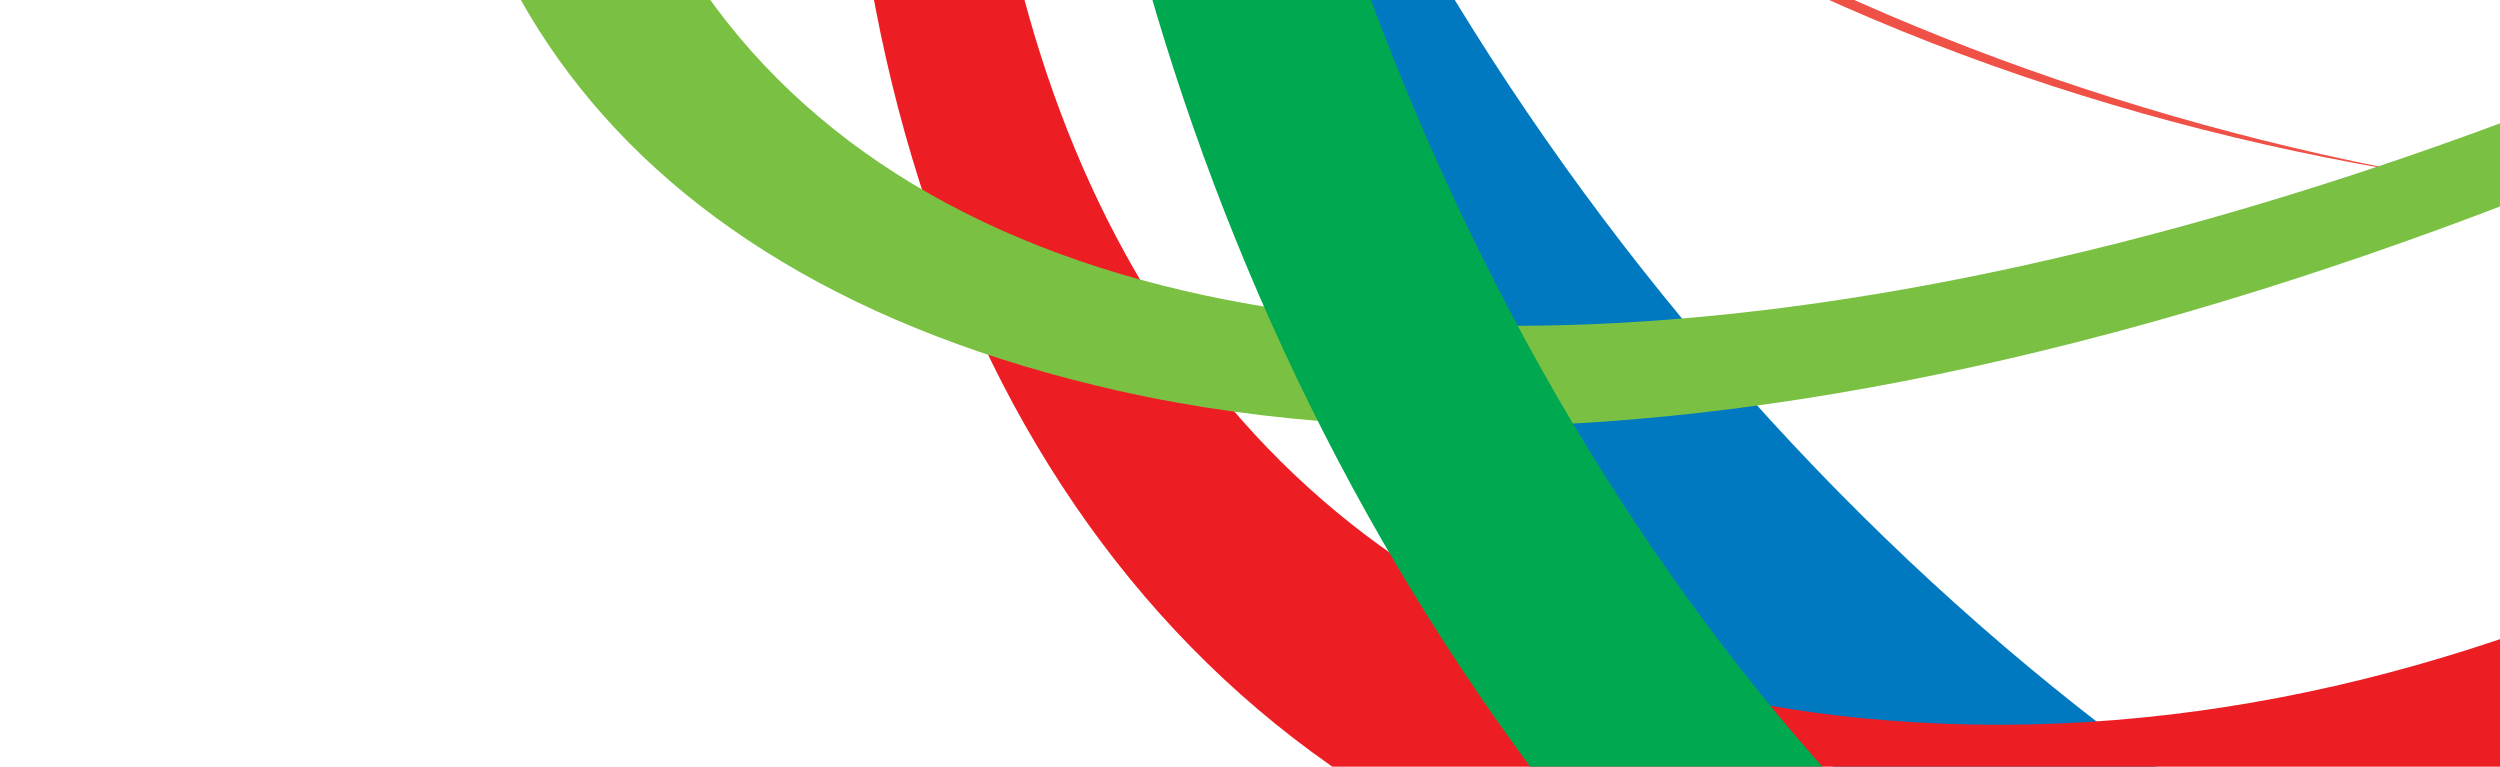 <svg width="525" height="161" fill="none" xmlns="http://www.w3.org/2000/svg"><g clip-path="url(#clip0_13_3258)"><path d="M256.768-404.69c42.008-44.482 100.904-79.206 169.566-100.951 70.046-22.186 149.468-30.591 229.577-22.622 90.787 9.026 179.307 38.724 248.751 89.387 84.657 61.724 131.388 147.083 114.458 239.239C999.278-91.632 899.19-3.779 745.122 31.488 597.334 65.31 446.727 39.587 335.851-28.035c-91.424-55.77-138.976-130.592-144.857-205.88-4.911-62.968 19.846-122.154 65.745-170.76m744.231 199.839c33.02-166.176-159.684-294.684-350.511-314.916C501.519-535.557 344.16-488.984 265.537-405c-93.566 99.971-95.889 277.86 69.038 378.906 241.476 147.908 621.389 47.502 666.395-178.742z" fill="#F05147"/><path d="M327.233-452.804c44.102-40.582 100.868-70.848 163.656-87.799 64.591-17.441 134.34-20.494 200.919-6.995 75.528 15.313 143.568 51.158 189.131 106.237 54.89 66.351 70.398 151.669 30.741 237.002-45.288 97.452-149.019 168.552-281.033 188.205C505.757 2.44 392.072-30.88 317.567-98.25c-62.14-56.171-86.393-127.189-77.237-196.92 7.781-59.309 39.365-113.924 86.881-157.641m557.152 236.833c73.095-149.607-49.431-286.009-202.978-319.159-120.336-25.959-261.203 9.014-342.468 84.691-93.865 87.422-125.805 247.18-15.462 345.127C479.377 33.109 790.676-24.287 884.37-215.999" fill="#005BAA"/><path d="M196.337-82.4c-20.929-51.014 1.124-125.387 53.629-204.514 45.607-68.732 110.442-135.161 182.461-190.303 66.69-51.051 136.723-90.269 201.52-113.494 65.425-23.466 123.37-29.852 165.533-16.938 46.337 14.186 71.193 50.896 65.786 108.109-6.247 66.329-52.126 152.165-135.248 240.522-93.475 99.355-212.726 179.747-324.9 215.917C294.857-7.53 220.242-24.067 196.316-82.407m591.645-515.216c-76.645-24.613-223.994 30.584-347.72 126.127C296.676-360.644 180.333-194.1 220.132-106.152c51.242 113.2 317.205 41.957 504.964-156.478 150.254-158.828 154.767-305.467 62.858-334.971" fill="#0056A7"/><path d="M939.062 183.081c-108.668 128.952-284.24 144.907-452.113 51.495C350.868 158.833 261.556 31.782 225.793-99.406c-27.315-100.189-20.406-193.587 10.143-268.795 25.753-63.452 68.041-113.236 120.378-146.467 50.227-31.909 110.24-48.938 174.754-48.874 70.684.071 147.206 20.637 220.59 64.099 91.055 53.917 173.733 140.848 223.389 253.894 65.533 149.204 61.713 312.697-35.985 428.63zM362.407-507.373c-102.926 65.857-162.723 221.535-111.004 388.452 86.614 279.534 428.684 496.828 640.953 255.816 174.834-198.528 48.177-516.614-145.332-632.826-127.79-76.743-289.482-72.315-384.617-11.442z" fill="#0079C1"/><path d="M383.973 199.152C265.967 185.353 195.509 98.85 180.324-20.511c-12.135-95.47 13.496-198.369 62.622-289.434 41.211-76.34 97.215-141.017 159.086-188.497 57.667-44.255 119.922-73.209 180.375-84.189 63.282-11.483 124.176-3.197 174.575 26.997 58.902 35.286 101.296 99.148 112.975 187.988C884.579-256.558 849.8-122.851 760.023-2.216c-103.718 139.338-245.74 216.609-376.05 201.368zm195.931-771.888C465.772-552.412 333.36-447.777 262.643-311.753c-99.368 191.155-80.479 442.242 128.47 462.579 250.788 24.411 499.058-280.246 470.142-517.659-18.828-154.726-156.666-228.09-281.38-205.888" fill="#ED1D24"/><path d="M93.036-108.55c11.83-77.961 64.615-162.389 141.961-239.252 68.427-67.992 153.374-127.31 243.235-172.009 87.546-43.543 178.126-72.385 261.399-82.625 89.79-11.051 168.622-.229 222.315 35.088 63.014 41.43 86.764 113.164 54.054 207.473C976.993-247.364 859.383-135.5 699.483-41.63 531.38 57.035 360.516 110.322 234.927 82.078 124.798 57.304 78.84-15.01 93.036-108.55zM949.73-558.205c-94.574-64.466-297.364-33.067-465.649 51.027C307-418.706 137.314-260.739 122.274-127.218c-25.91 230.06 248.132 261.138 571.08 72.38C987.406-226.707 1098.91-451.612 949.73-558.205z" fill="#7AC143"/><path d="M806.262 274.871c-149.207 97.33-319.948 63.79-445.664-67.338C262.34 105.027 218.066-32.622 219.813-163.554c1.344-100.922 30.225-190.87 75.631-261.038 39.126-60.474 90.372-106.019 147.569-134.124 56.224-27.62 118.926-38.724 182.479-30.999 71.351 8.667 137.706 44.371 200.457 103.22C905.501-411.897 974.525-304.8 989.932-169.51 1010.22 8.4 948.651 181.967 806.233 274.885m-358.43-828.834c-110.87 54.575-199.482 203.187-195.368 373.019 6.746 280.089 244.151 577.951 520.496 396.357 294.759-193.67 214.902-534.755 44.934-697.614-107.602-103.086-245.293-131.551-370.04-71.755" fill="#00A94F"/></g><defs><clipPath id="clip0_13_3258"><path fill="#fff" transform="rotate(108.741 794.669 196.426)" d="M0 0h1007.88v962.839H0z"/></clipPath></defs></svg>